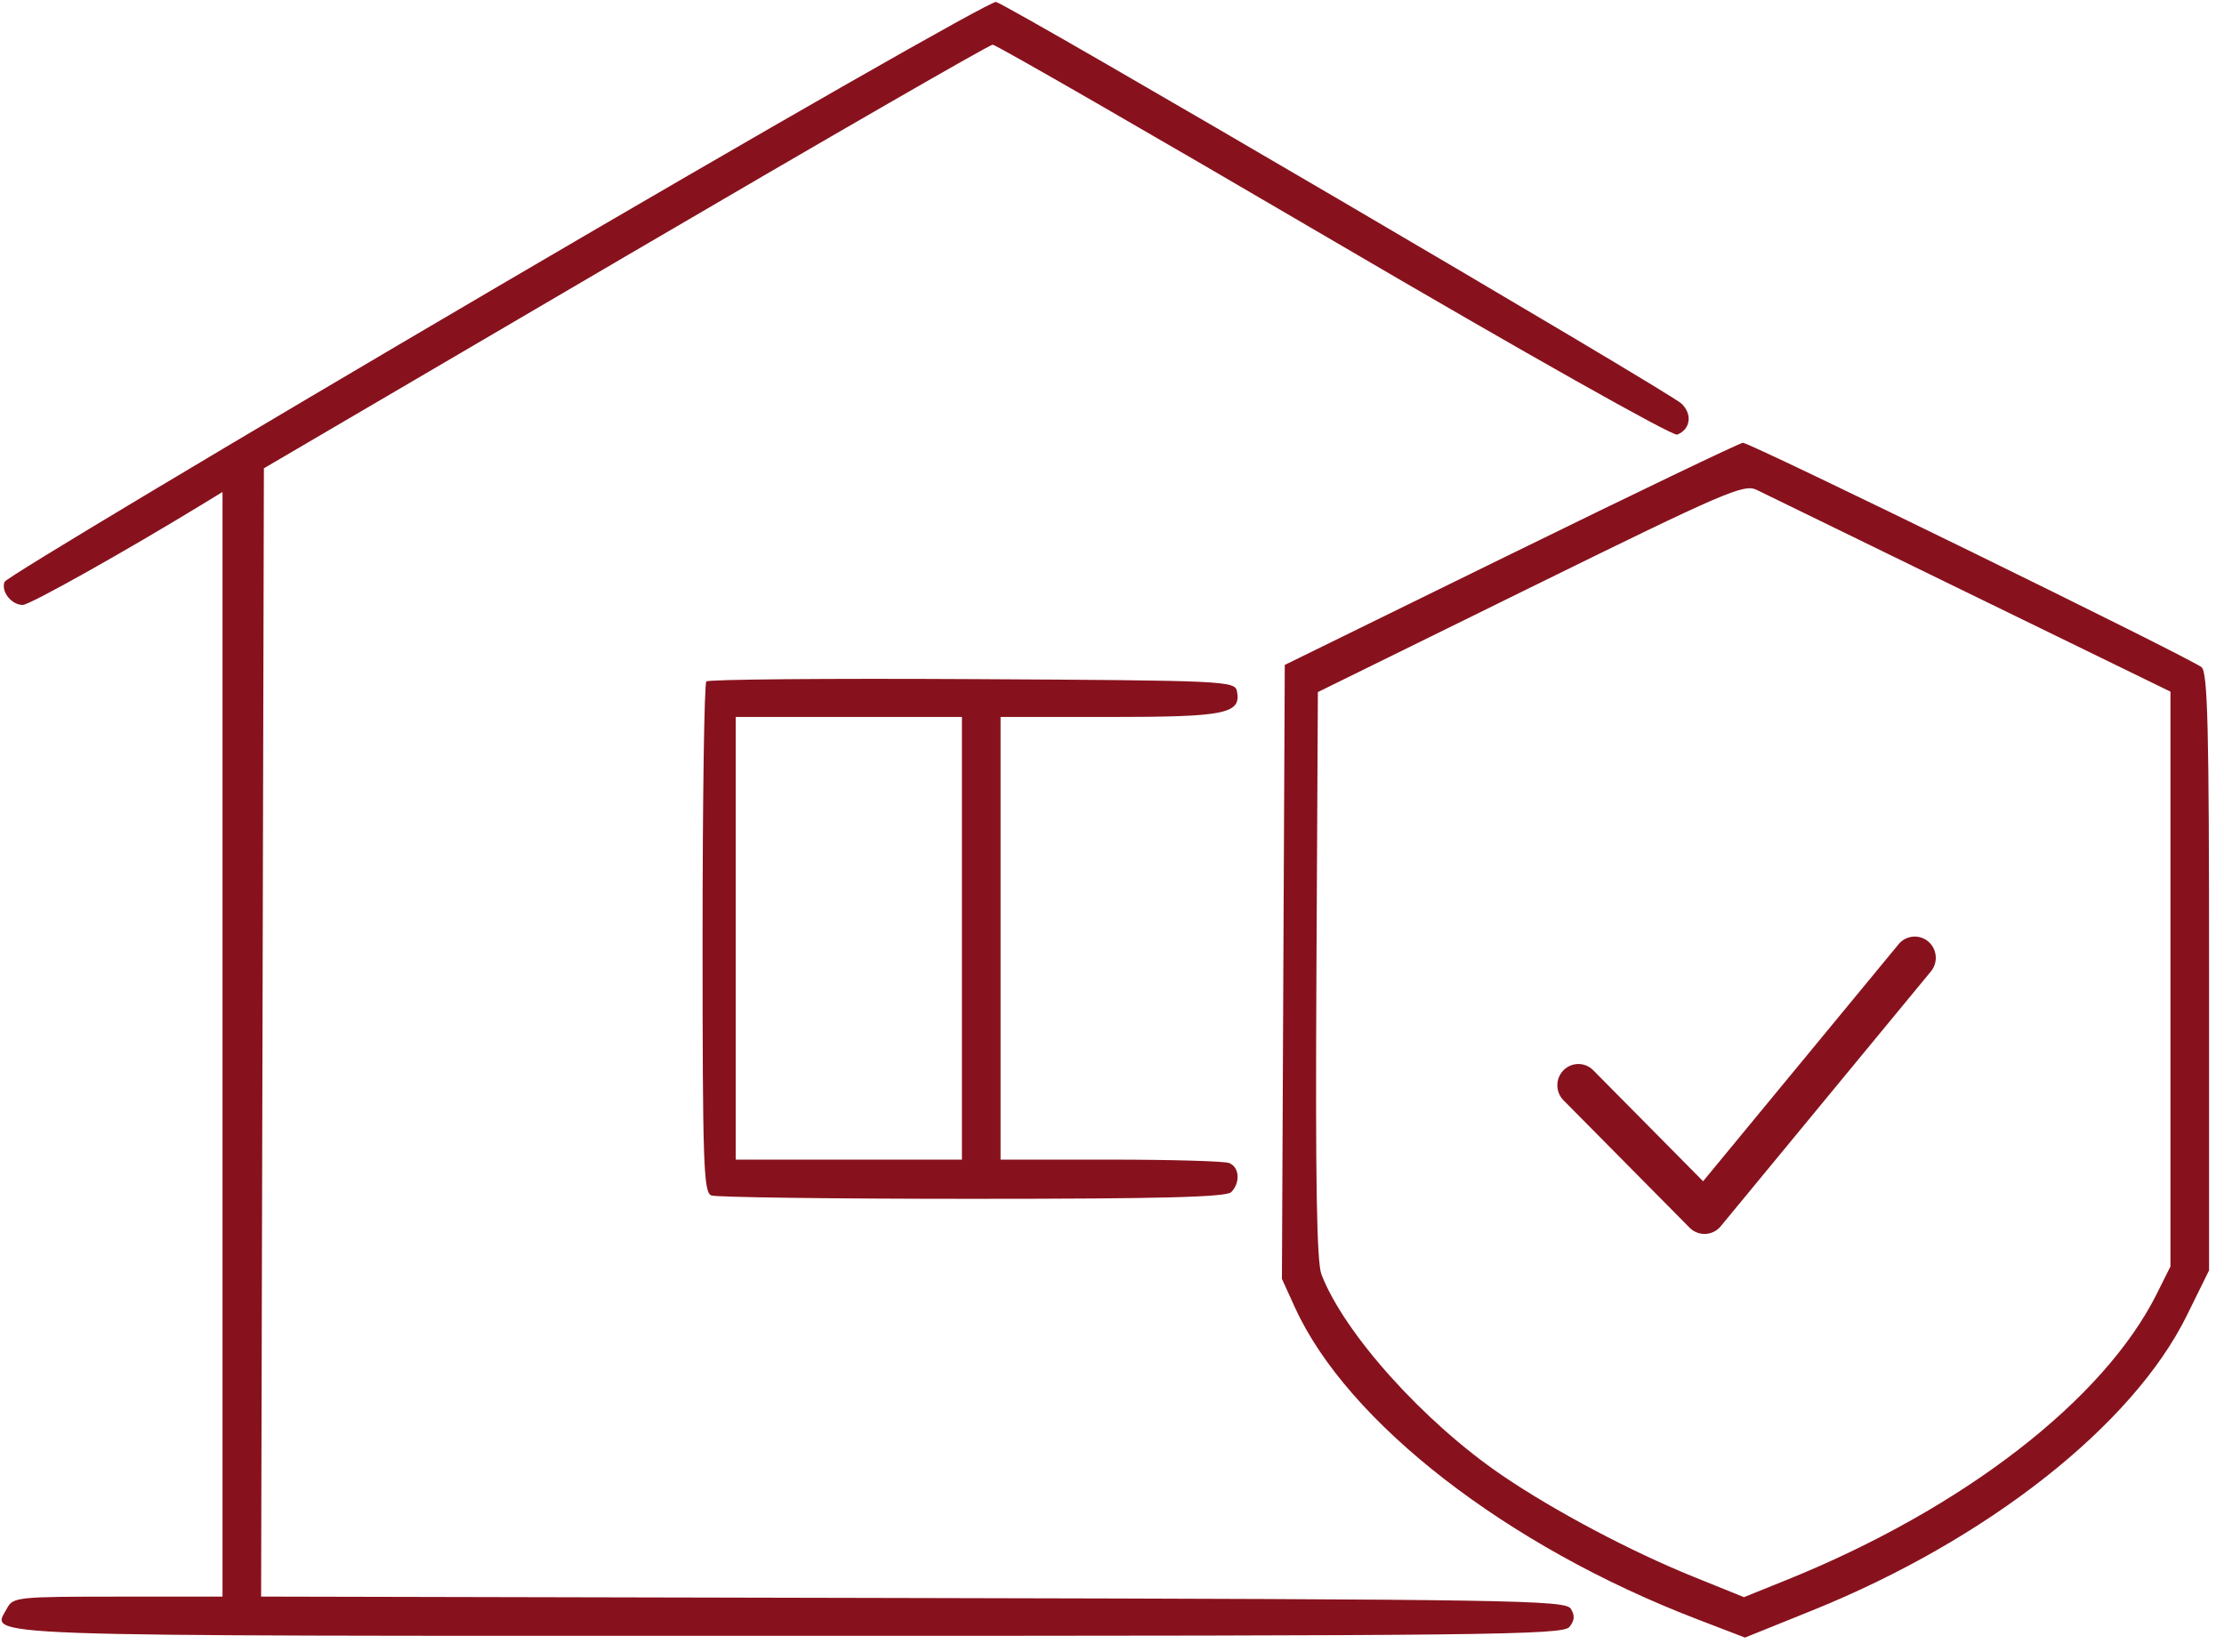 <svg width="105" height="78" fill="none" xmlns="http://www.w3.org/2000/svg"><path fill-rule="evenodd" clip-rule="evenodd" d="M23.47 13.547C10.757 21.004.29 27.27.215 27.47c-.175.457.323 1.09.859 1.09.332 0 4.85-2.533 8.585-4.816l.846-.517V75.38h-4.94c-4.726 0-4.954.024-5.23.546-.722 1.37-2.546 1.305 36.875 1.305 33.022 0 36.573-.04 36.883-.418.248-.304.267-.54.069-.86-.253-.407-2.657-.446-31.055-.508l-30.78-.067.066-26.635.066-26.634 17.064-10c9.385-5.5 17.19-10 17.343-10 .154 0 7.404 4.175 16.111 9.278 8.972 5.258 15.993 9.215 16.206 9.132.63-.246.73-.963.204-1.464C78.795 18.493 47.646.242 47.023.092 46.783.035 36.234 6.06 23.47 13.547zm47.868 12.608l-10.681 5.237-.068 14.493-.067 14.492.615 1.351c2.474 5.43 10.011 11.273 18.981 14.715l2.267.87 3.172-1.28c8.26-3.332 15.132-8.74 17.685-13.92l1.053-2.136V45.888c0-11.588-.063-14.142-.356-14.388-.498-.42-21.33-10.614-21.654-10.596-.146.008-5.072 2.371-10.947 5.252zm21.69 1.894l9.444 4.604v27.138l-.64 1.282c-2.508 5.025-9.152 10.16-17.506 13.529l-1.99.803-2.373-.959c-2.968-1.2-6.576-3.11-9.04-4.788-3.697-2.516-7.453-6.692-8.534-9.488-.224-.58-.288-4.382-.238-14.144l.069-13.351 10.03-4.934c9.175-4.513 10.086-4.907 10.682-4.615.358.176 4.901 2.391 10.095 4.923zm-59.681 4.124c-.097.098-.177 5.562-.177 12.142 0 10.665.045 11.98.413 12.124.226.088 5.772.16 12.323.16 8.916 0 11.99-.08 12.223-.317.442-.448.389-1.184-.1-1.374-.226-.088-2.747-.16-5.6-.16h-5.19V33.85H52.4c5.455 0 6.202-.15 6.002-1.208-.095-.496-.474-.514-12.488-.58-6.815-.038-12.47.012-12.567.11zm12.068 12.126v10.449H34.734V33.85h10.681v10.448z" fill="#87121D"/><path fill-rule="evenodd" clip-rule="evenodd" d="M91.035 44.45c.421.355.478.987.127 1.413l-9.925 12.034a.99.99 0 01-1.465.067l-5.955-6.017a1.01 1.01 0 010-1.418.985.985 0 011.404 0l5.186 5.24 9.23-11.19a.986.986 0 011.398-.129z" fill="#87121D"/></svg>